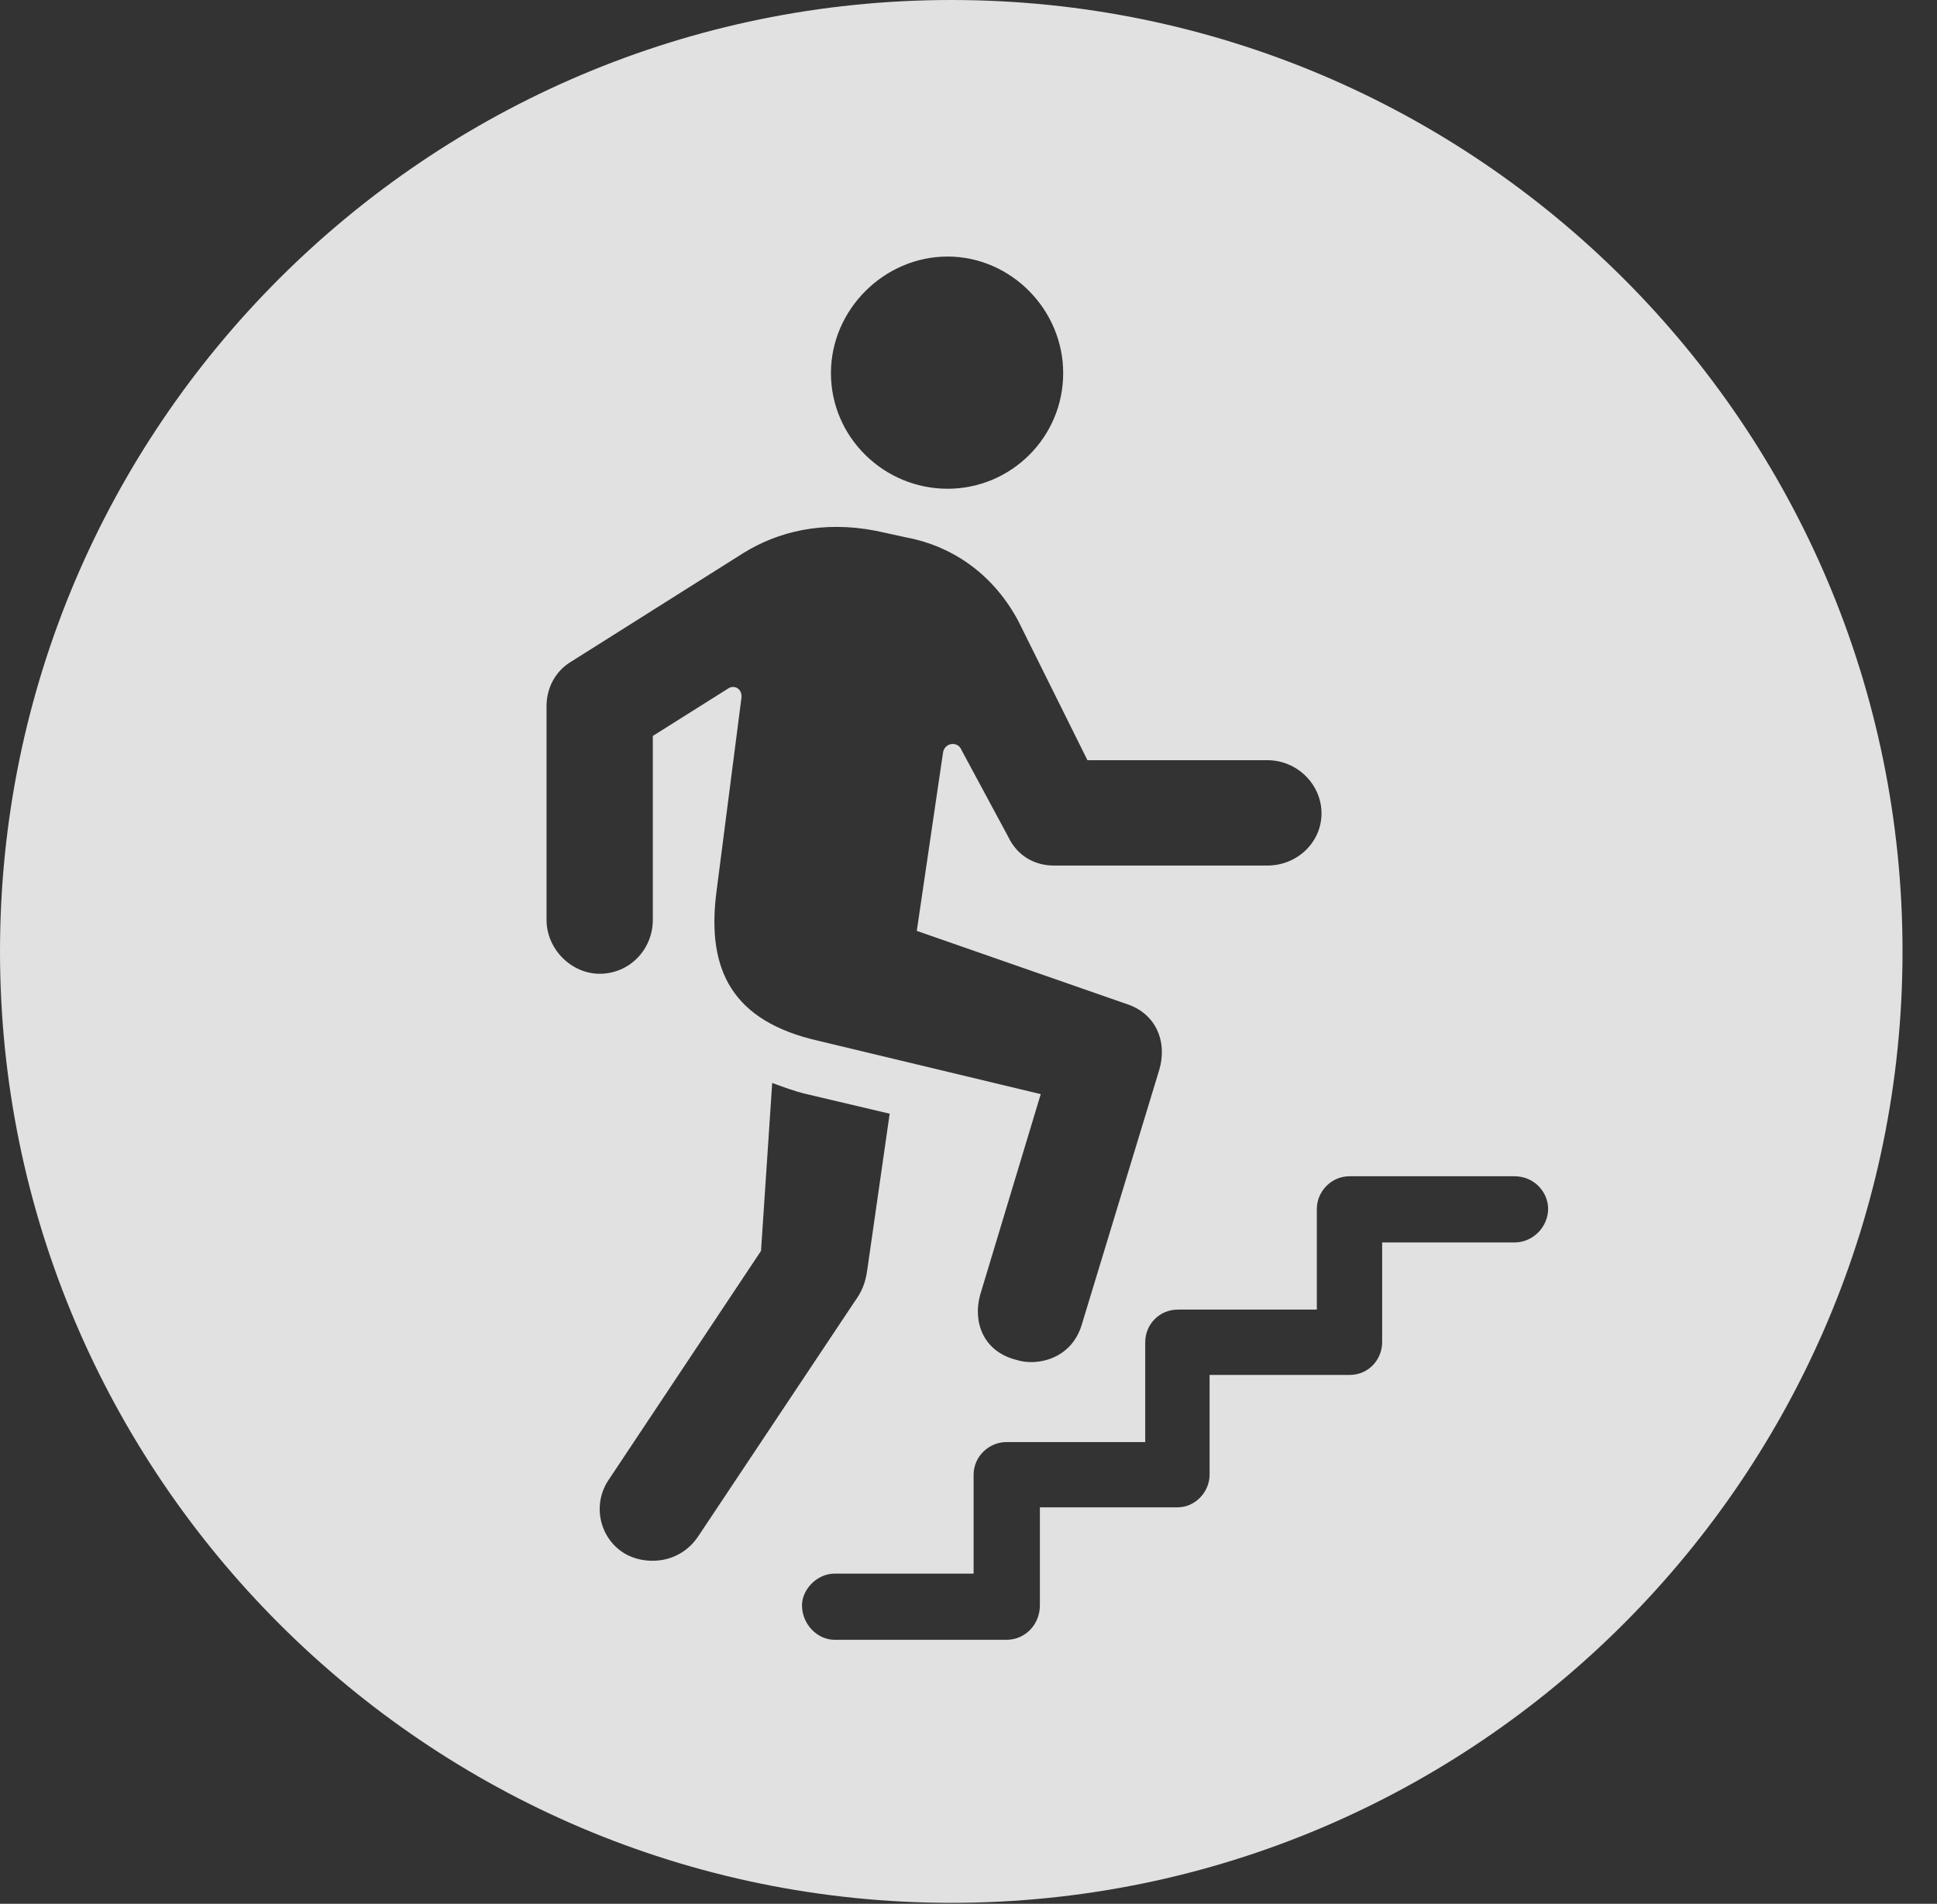 <?xml version="1.0" encoding="UTF-8"?>
<!--Generator: Apple Native CoreSVG 326-->
<!DOCTYPE svg
PUBLIC "-//W3C//DTD SVG 1.1//EN"
       "http://www.w3.org/Graphics/SVG/1.1/DTD/svg11.dtd">
<svg version="1.1" xmlns="http://www.w3.org/2000/svg" xmlns:xlink="http://www.w3.org/1999/xlink" viewBox="0 0 20.283 19.932">
 <rect x="0" y="0" width="20.283" height="19.932" fill="#333333" stroke="none"/>
 <g>
  <rect height="19.932" opacity="0" width="20.283" x="0" y="0"/>
  <path d="M19.922 9.961C19.922 15.449 15.459 19.922 9.961 19.922C4.473 19.922 0 15.449 0 9.961C0 4.463 4.473 0 9.961 0C15.459 0 19.922 4.463 19.922 9.961ZM14.131 12.315C13.935 12.315 13.789 12.48 13.789 12.656L13.789 13.711L12.334 13.711C12.139 13.711 11.992 13.867 11.992 14.053L11.992 15.098L10.537 15.098C10.361 15.098 10.195 15.244 10.195 15.44L10.195 16.475L8.74 16.475C8.555 16.475 8.398 16.641 8.398 16.807C8.398 17.002 8.555 17.168 8.74 17.168L10.537 17.168C10.742 17.168 10.889 17.002 10.889 16.807L10.889 15.781L12.334 15.781C12.51 15.781 12.666 15.625 12.666 15.44L12.666 14.395L14.131 14.395C14.336 14.395 14.473 14.229 14.473 14.053L14.473 13.008L15.859 13.008C16.055 13.008 16.211 12.842 16.211 12.656C16.211 12.48 16.064 12.315 15.859 12.315ZM7.969 13.096L6.377 15.488C6.201 15.742 6.27 16.094 6.533 16.26C6.738 16.387 7.1 16.387 7.305 16.094L8.945 13.633C9.023 13.525 9.062 13.438 9.082 13.291L9.316 11.66L8.447 11.455C8.32 11.426 8.193 11.377 8.086 11.338ZM7.783 5.791L5.986 6.924C5.82 7.021 5.723 7.197 5.723 7.393L5.723 9.629C5.723 9.941 5.986 10.195 6.279 10.195C6.592 10.195 6.836 9.941 6.836 9.629L6.836 7.705L7.627 7.207C7.686 7.168 7.773 7.207 7.764 7.305L7.5 9.355C7.402 10.156 7.666 10.693 8.574 10.898L10.898 11.455L10.264 13.555C10.185 13.838 10.293 14.15 10.645 14.238C10.859 14.307 11.221 14.229 11.328 13.867L12.139 11.201C12.227 10.898 12.1 10.605 11.787 10.508L9.6 9.746L9.873 7.891C9.883 7.773 10.029 7.754 10.068 7.852L10.557 8.76C10.654 8.965 10.84 9.062 11.035 9.062L13.271 9.062C13.584 9.062 13.838 8.818 13.838 8.516C13.838 8.213 13.584 7.959 13.271 7.959L11.387 7.959L10.664 6.504C10.42 6.045 10.01 5.723 9.482 5.625L9.17 5.557C8.613 5.449 8.145 5.566 7.783 5.791ZM8.701 3.906C8.701 4.58 9.258 5.117 9.922 5.117C10.586 5.117 11.133 4.58 11.133 3.906C11.133 3.242 10.586 2.686 9.922 2.686C9.258 2.686 8.701 3.242 8.701 3.906Z" fill="white" fill-opacity="0.85"/>
 </g>
</svg>

